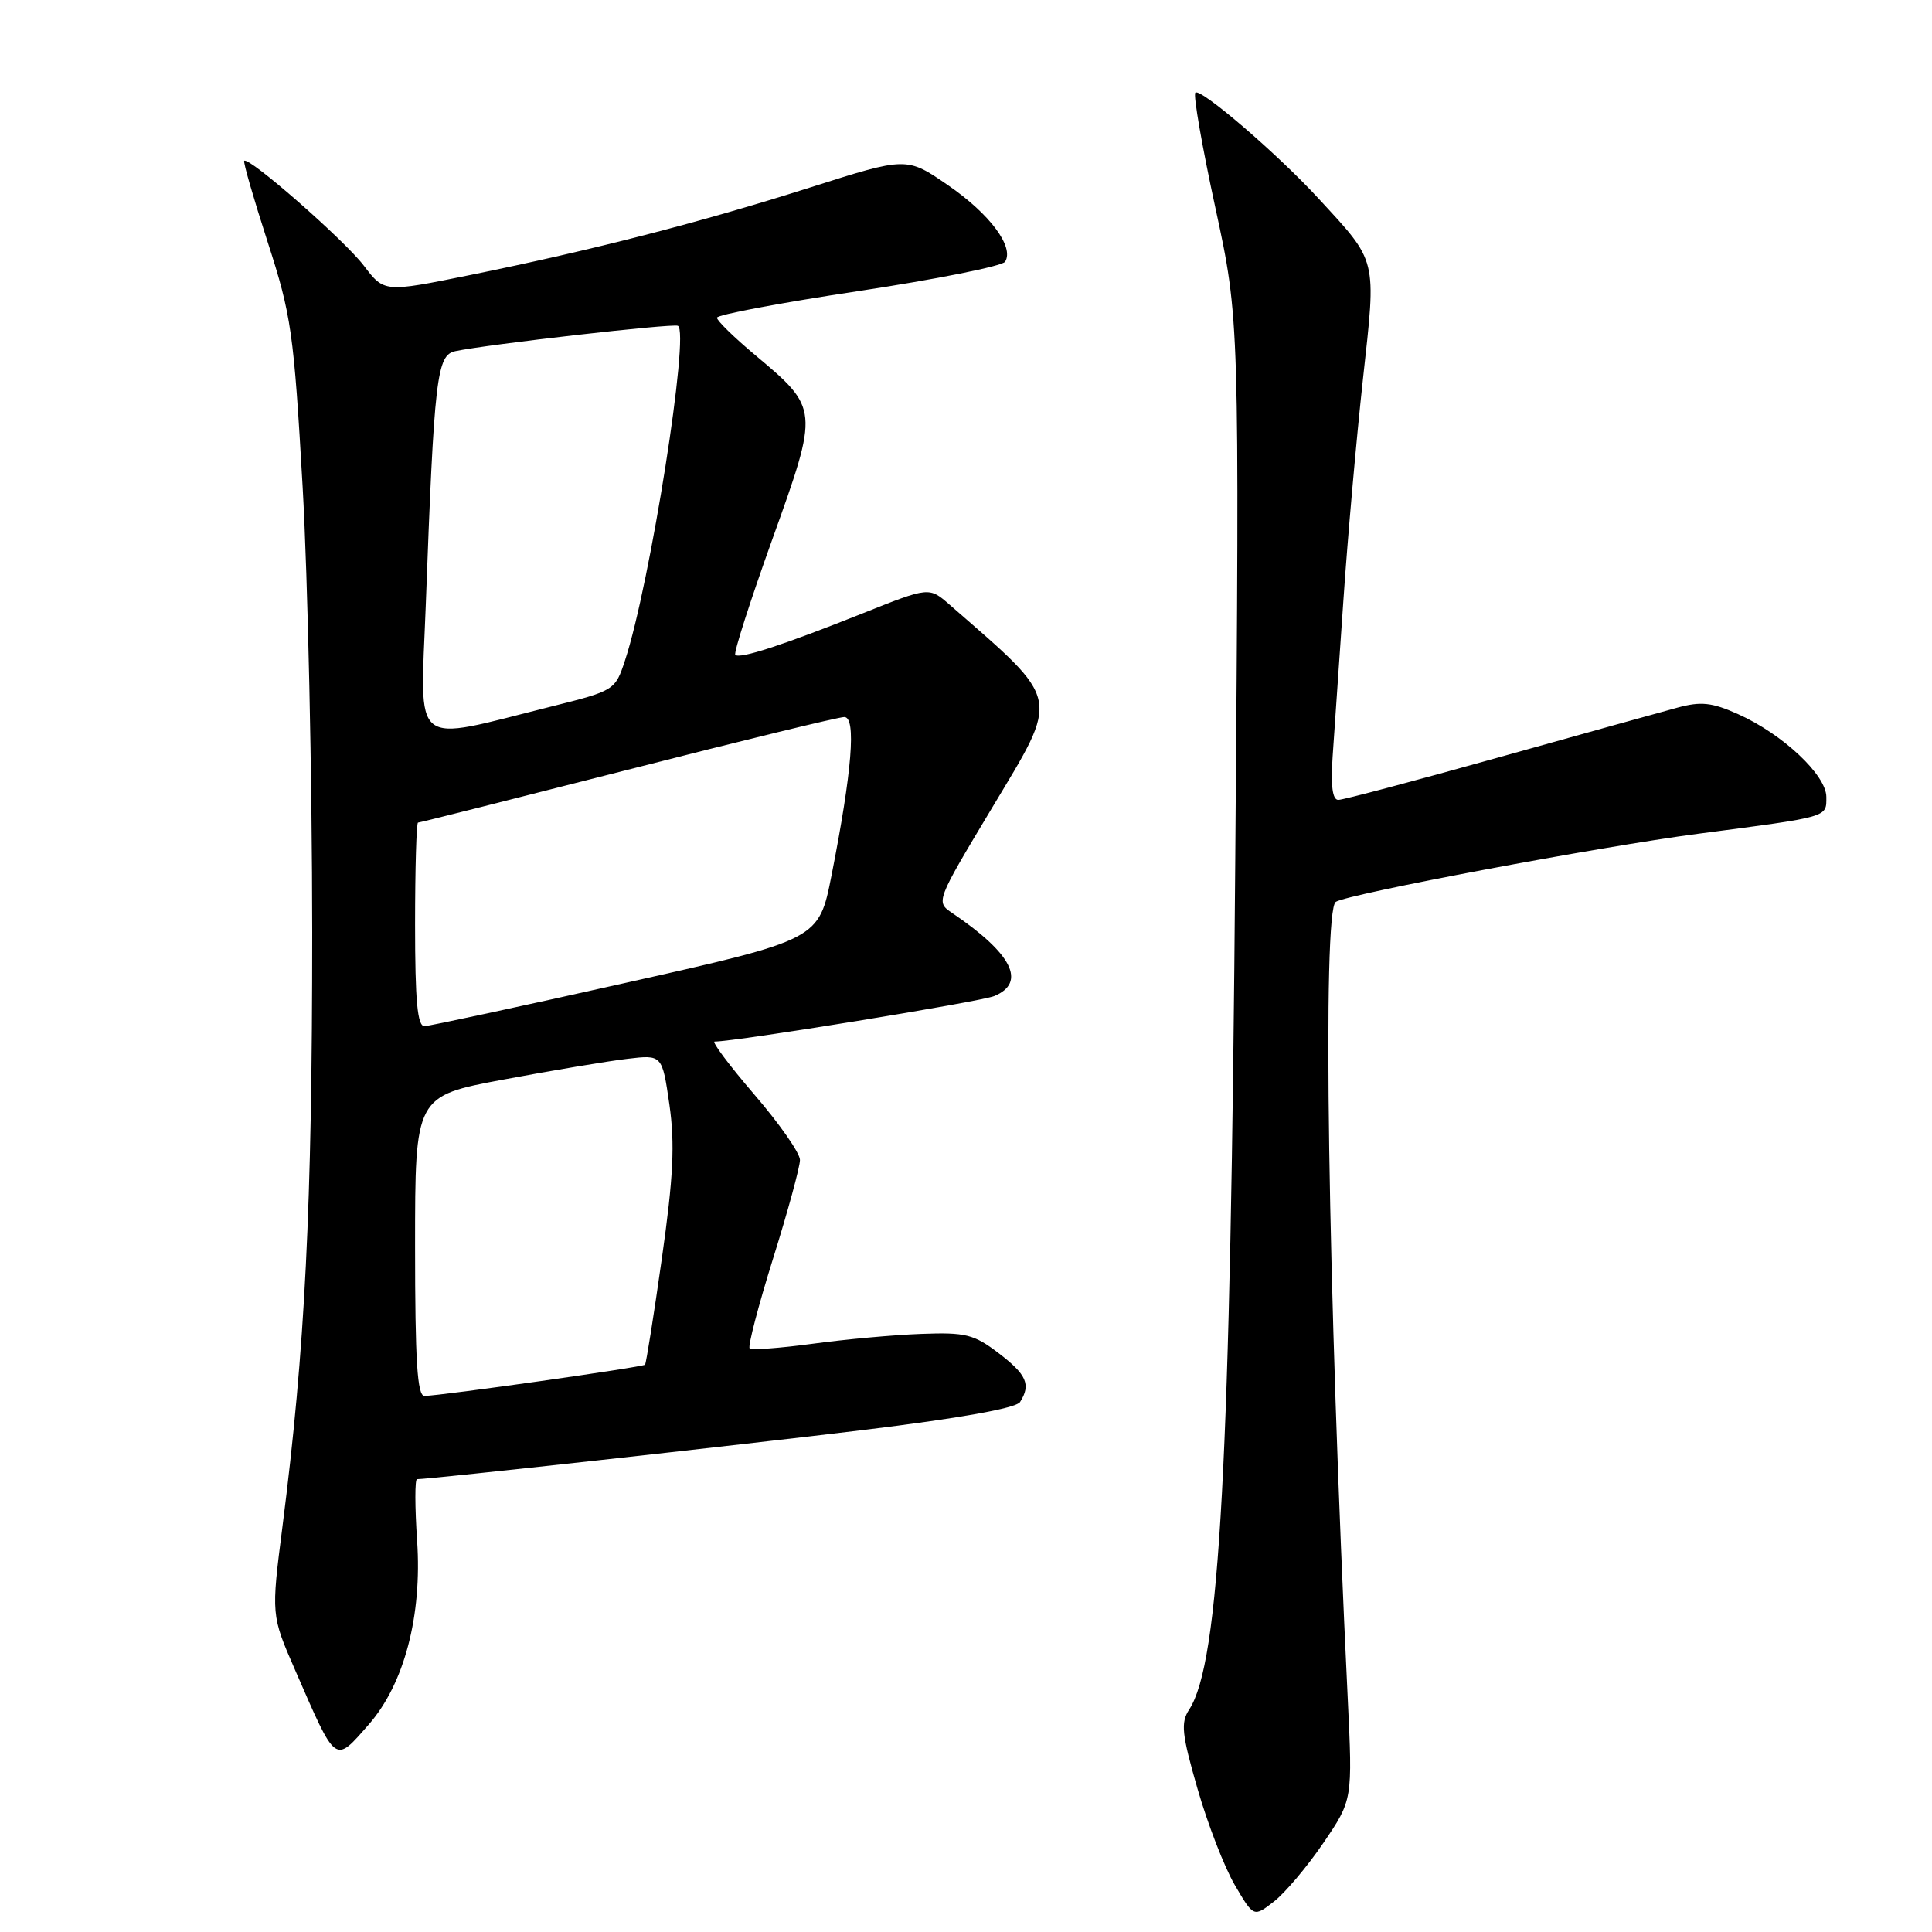 <?xml version="1.0" encoding="UTF-8" standalone="no"?>
<!DOCTYPE svg PUBLIC "-//W3C//DTD SVG 1.1//EN" "http://www.w3.org/Graphics/SVG/1.1/DTD/svg11.dtd" >
<svg xmlns="http://www.w3.org/2000/svg" xmlns:xlink="http://www.w3.org/1999/xlink" version="1.1" viewBox="0 0 256 256">
 <g >
 <path fill="currentColor"
d=" M 175.37 244.18 C 179.23 238.50 179.23 238.50 178.58 225.00 C 175.95 170.59 175.20 120.61 177.00 119.50 C 178.73 118.43 211.99 112.18 225.00 110.48 C 242.48 108.19 242.00 108.33 242.00 105.60 C 242.00 102.70 236.20 97.26 230.29 94.62 C 226.85 93.08 225.39 92.92 222.29 93.76 C 220.21 94.32 209.50 97.30 198.50 100.38 C 187.50 103.46 177.98 105.99 177.34 105.99 C 176.56 106.00 176.32 104.16 176.58 100.25 C 176.80 97.09 177.44 87.75 178.01 79.50 C 178.57 71.25 179.74 58.07 180.60 50.21 C 182.38 34.04 182.58 34.84 174.69 26.28 C 169.22 20.34 159.05 11.61 158.39 12.28 C 158.09 12.57 159.29 19.45 161.05 27.56 C 164.24 42.30 164.24 42.30 163.68 113.90 C 163.06 193.85 161.62 220.35 157.57 226.53 C 156.43 228.27 156.59 229.78 158.68 237.03 C 160.02 241.69 162.24 247.42 163.62 249.78 C 166.12 254.05 166.12 254.05 168.81 251.96 C 170.29 250.81 173.24 247.31 175.37 244.18 Z  M 48.85 228.52 C 53.56 223.15 55.95 214.08 55.27 204.16 C 54.97 199.67 54.96 196.00 55.26 196.00 C 57.01 196.00 97.54 191.53 114.42 189.48 C 127.16 187.93 134.64 186.59 135.16 185.78 C 136.63 183.46 136.04 182.14 132.32 179.30 C 129.05 176.80 127.93 176.53 122.07 176.75 C 118.46 176.88 111.97 177.47 107.65 178.06 C 103.33 178.64 99.58 178.92 99.33 178.66 C 99.08 178.41 100.47 173.06 102.43 166.78 C 104.40 160.50 106.00 154.61 106.00 153.70 C 106.00 152.79 103.28 148.89 99.95 145.03 C 96.63 141.16 94.26 138.00 94.70 138.01 C 97.41 138.03 129.91 132.74 131.75 131.98 C 136.05 130.19 134.11 126.35 126.20 121.00 C 123.98 119.50 123.98 119.50 131.43 107.08 C 140.50 91.95 140.74 93.14 125.81 80.11 C 123.11 77.76 123.11 77.76 114.31 81.27 C 103.70 85.50 98.02 87.35 97.43 86.77 C 97.19 86.53 99.41 79.62 102.35 71.42 C 108.54 54.18 108.54 54.15 100.04 47.03 C 97.27 44.71 95.00 42.49 95.00 42.10 C 95.00 41.71 103.44 40.12 113.75 38.57 C 124.06 37.01 132.80 35.26 133.18 34.68 C 134.42 32.73 131.17 28.36 125.63 24.55 C 120.14 20.77 120.14 20.77 107.32 24.85 C 92.76 29.48 78.63 33.12 62.21 36.46 C 50.91 38.75 50.91 38.75 48.21 35.20 C 45.64 31.82 32.96 20.71 32.36 21.31 C 32.20 21.46 33.60 26.29 35.46 32.05 C 38.61 41.77 38.93 44.04 40.10 64.50 C 40.79 76.60 41.36 103.15 41.37 123.50 C 41.37 159.80 40.43 178.80 37.43 202.26 C 35.93 214.01 35.93 214.01 39.09 221.26 C 44.61 233.93 44.30 233.70 48.85 228.52 Z  M 55.00 165.11 C 55.00 145.23 55.00 145.23 66.75 143.04 C 73.21 141.83 80.58 140.60 83.12 140.30 C 87.74 139.75 87.74 139.75 88.70 146.37 C 89.44 151.57 89.23 155.95 87.70 166.75 C 86.63 174.31 85.62 180.65 85.47 180.83 C 85.18 181.15 58.63 184.92 56.25 184.97 C 55.29 184.99 55.00 180.37 55.00 165.11 Z  M 55.00 122.50 C 55.00 115.08 55.18 109.00 55.39 109.00 C 55.60 109.00 68.09 105.85 83.14 102.01 C 98.19 98.16 111.11 95.01 111.87 95.01 C 113.48 95.00 112.90 102.20 110.18 116.00 C 108.50 124.50 108.50 124.50 83.00 130.21 C 68.97 133.36 56.94 135.95 56.25 135.97 C 55.31 135.99 55.00 132.65 55.00 122.50 Z  M 56.41 80.36 C 57.54 49.85 57.87 47.06 60.34 46.53 C 64.52 45.64 89.03 42.84 89.82 43.17 C 91.44 43.84 86.14 77.43 82.82 87.50 C 81.51 91.47 81.44 91.52 73.00 93.63 C 54.24 98.32 55.69 99.48 56.41 80.36 Z "/>
</g>
</svg>